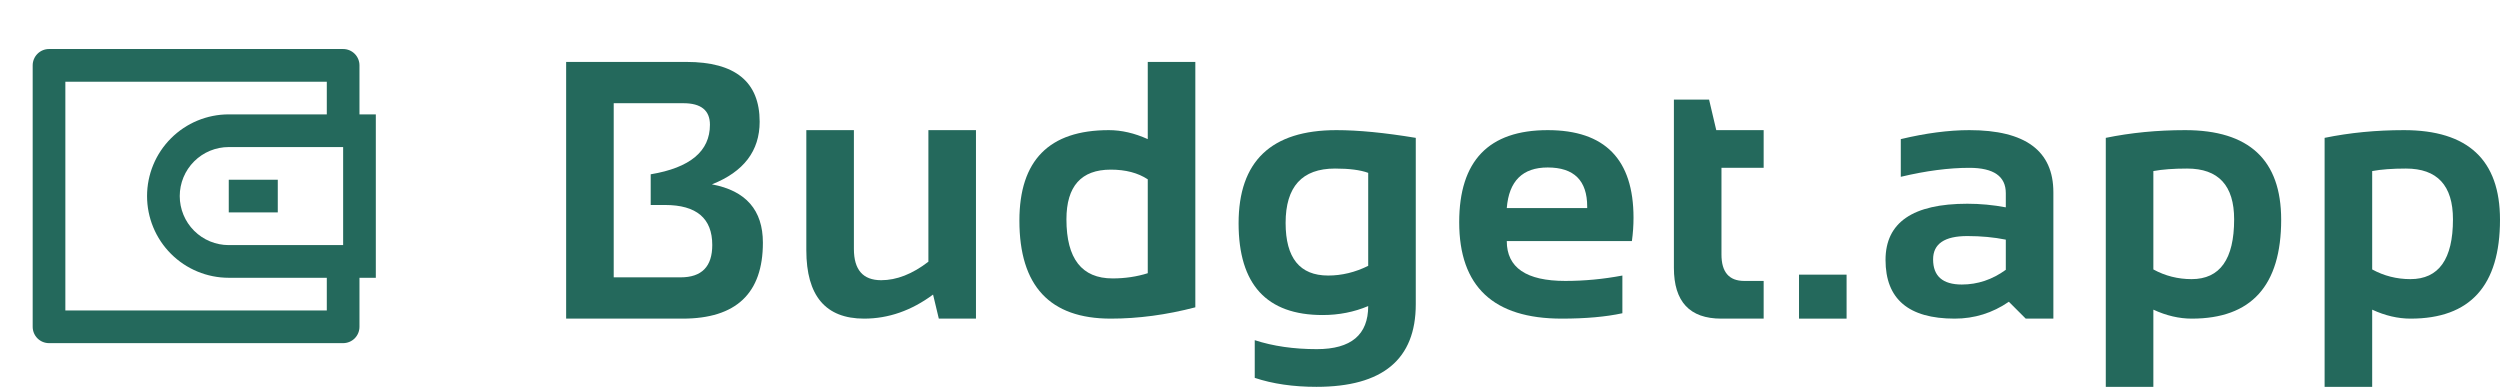 <svg width="204" height="32" viewBox="0 0 204 32" fill="none" xmlns="http://www.w3.org/2000/svg">
<path d="M46.197 26V5.053H56.012C59.996 5.053 61.988 6.679 61.988 9.931C61.988 12.313 60.69 14.018 58.092 15.043C60.865 15.56 62.252 17.148 62.252 19.804C62.252 23.935 60.069 26 55.704 26H46.197ZM55.543 22.631C57.262 22.631 58.121 21.752 58.121 19.994C58.121 17.816 56.837 16.727 54.269 16.727H53.097V14.223C56.319 13.685 57.931 12.338 57.931 10.18C57.931 9.008 57.208 8.422 55.763 8.422H50.079V22.631H55.543Z" fill="#24695C"/>
<path d="M79.639 10.619V26H76.607L76.138 24.037C74.371 25.346 72.496 26 70.513 26C67.369 26 65.796 24.14 65.796 20.419V10.619H69.678V20.316C69.678 22.016 70.42 22.865 71.905 22.865C73.165 22.865 74.449 22.362 75.757 21.356V10.619H79.639Z" fill="#24695C"/>
<path d="M93.657 14.633C92.856 14.105 91.85 13.842 90.639 13.842C88.227 13.842 87.021 15.194 87.021 17.899C87.021 21.112 88.276 22.719 90.786 22.719C91.802 22.719 92.759 22.577 93.657 22.294V14.633ZM97.539 25.077C95.185 25.692 92.885 26 90.639 26C85.669 26 83.183 23.334 83.183 18.002C83.183 13.08 85.615 10.619 90.478 10.619C91.513 10.619 92.573 10.863 93.657 11.352V5.053H97.539V25.077Z" fill="#24695C"/>
<path d="M111.645 14.105C111.01 13.871 110.107 13.754 108.935 13.754C106.249 13.754 104.906 15.233 104.906 18.192C104.906 21.054 106.064 22.484 108.378 22.484C109.491 22.484 110.58 22.221 111.645 21.693V14.105ZM115.527 24.828C115.527 29.32 112.826 31.566 107.426 31.566C105.531 31.566 103.852 31.322 102.387 30.834V27.758C103.881 28.246 105.571 28.49 107.455 28.49C110.248 28.49 111.645 27.318 111.645 24.975C110.492 25.463 109.252 25.707 107.924 25.707C103.354 25.707 101.069 23.212 101.069 18.222C101.069 13.153 103.73 10.619 109.052 10.619C110.839 10.619 112.997 10.829 115.527 11.249V24.828Z" fill="#24695C"/>
<path d="M126.293 10.619C130.961 10.619 133.295 13.002 133.295 17.768C133.295 18.402 133.251 19.037 133.163 19.672H122.953C122.953 21.84 124.545 22.924 127.728 22.924C129.281 22.924 130.834 22.777 132.386 22.484V25.561C131.029 25.854 129.379 26 127.435 26C121.859 26 119.071 23.378 119.071 18.134C119.071 13.124 121.478 10.619 126.293 10.619ZM122.953 16.977H129.515V16.859C129.515 14.73 128.441 13.666 126.293 13.666C124.242 13.666 123.129 14.77 122.953 16.977Z" fill="#24695C"/>
<path d="M136.59 8.129H139.461L140.047 10.619H143.914V13.695H140.472V20.77C140.472 22.206 141.092 22.924 142.332 22.924H143.914V26H140.457C137.879 26 136.59 24.618 136.59 21.855V8.129Z" fill="#24695C"/>
<path d="M150.681 22.411V26H146.799V22.411H150.681Z" fill="#24695C"/>
<path d="M153.859 21.21C153.859 18.153 156.086 16.625 160.539 16.625C161.584 16.625 162.629 16.723 163.674 16.918V15.761C163.674 14.384 162.682 13.695 160.7 13.695C159.02 13.695 157.155 13.94 155.104 14.428V11.352C157.155 10.863 159.02 10.619 160.7 10.619C165.27 10.619 167.555 12.309 167.555 15.688V26H165.3L163.923 24.623C162.585 25.541 161.11 26 159.499 26C155.739 26 153.859 24.403 153.859 21.21ZM163.674 19.555C162.697 19.359 161.652 19.262 160.539 19.262C158.674 19.262 157.741 19.896 157.741 21.166C157.741 22.533 158.522 23.217 160.085 23.217C161.374 23.217 162.57 22.816 163.674 22.016V19.555Z" fill="#24695C"/>
<path d="M175.714 21.986C176.681 22.514 177.721 22.777 178.834 22.777C181.149 22.777 182.306 21.151 182.306 17.899C182.306 15.136 181.027 13.754 178.468 13.754C177.364 13.754 176.446 13.822 175.714 13.959V21.986ZM171.832 11.249C173.873 10.829 176.031 10.619 178.307 10.619C183.531 10.619 186.144 13.056 186.144 17.929C186.144 23.31 183.712 26 178.849 26C177.814 26 176.769 25.756 175.714 25.268V31.566H171.832V11.249Z" fill="#24695C"/>
<path d="M193.57 21.986C194.537 22.514 195.577 22.777 196.69 22.777C199.004 22.777 200.162 21.151 200.162 17.899C200.162 15.136 198.882 13.754 196.324 13.754C195.22 13.754 194.302 13.822 193.57 13.959V21.986ZM189.688 11.249C191.729 10.829 193.887 10.619 196.163 10.619C201.387 10.619 204 13.056 204 17.929C204 23.31 201.568 26 196.705 26C195.67 26 194.625 25.756 193.57 25.268V31.566H189.688V11.249Z" fill="#24695C"/>
<path d="M29.333 9.333H30.667V22.667H29.333V26.667C29.333 27.02 29.193 27.359 28.943 27.61C28.693 27.86 28.354 28 28 28H4C3.646 28 3.307 27.86 3.057 27.61C2.807 27.359 2.667 27.02 2.667 26.667V5.333C2.667 4.98 2.807 4.641 3.057 4.391C3.307 4.14 3.646 4 4 4H28C28.354 4 28.693 4.14 28.943 4.391C29.193 4.641 29.333 4.98 29.333 5.333V9.333ZM26.667 22.667H18.667C16.899 22.667 15.203 21.964 13.953 20.714C12.702 19.464 12 17.768 12 16C12 14.232 12.702 12.536 13.953 11.286C15.203 10.036 16.899 9.333 18.667 9.333H26.667V6.667H5.333V25.333H26.667V22.667ZM28 20V12H18.667C17.606 12 16.588 12.421 15.838 13.172C15.088 13.922 14.667 14.939 14.667 16C14.667 17.061 15.088 18.078 15.838 18.828C16.588 19.579 17.606 20 18.667 20H28ZM18.667 14.667H22.667V17.333H18.667V14.667Z" fill="#24695C"/>
</svg>
